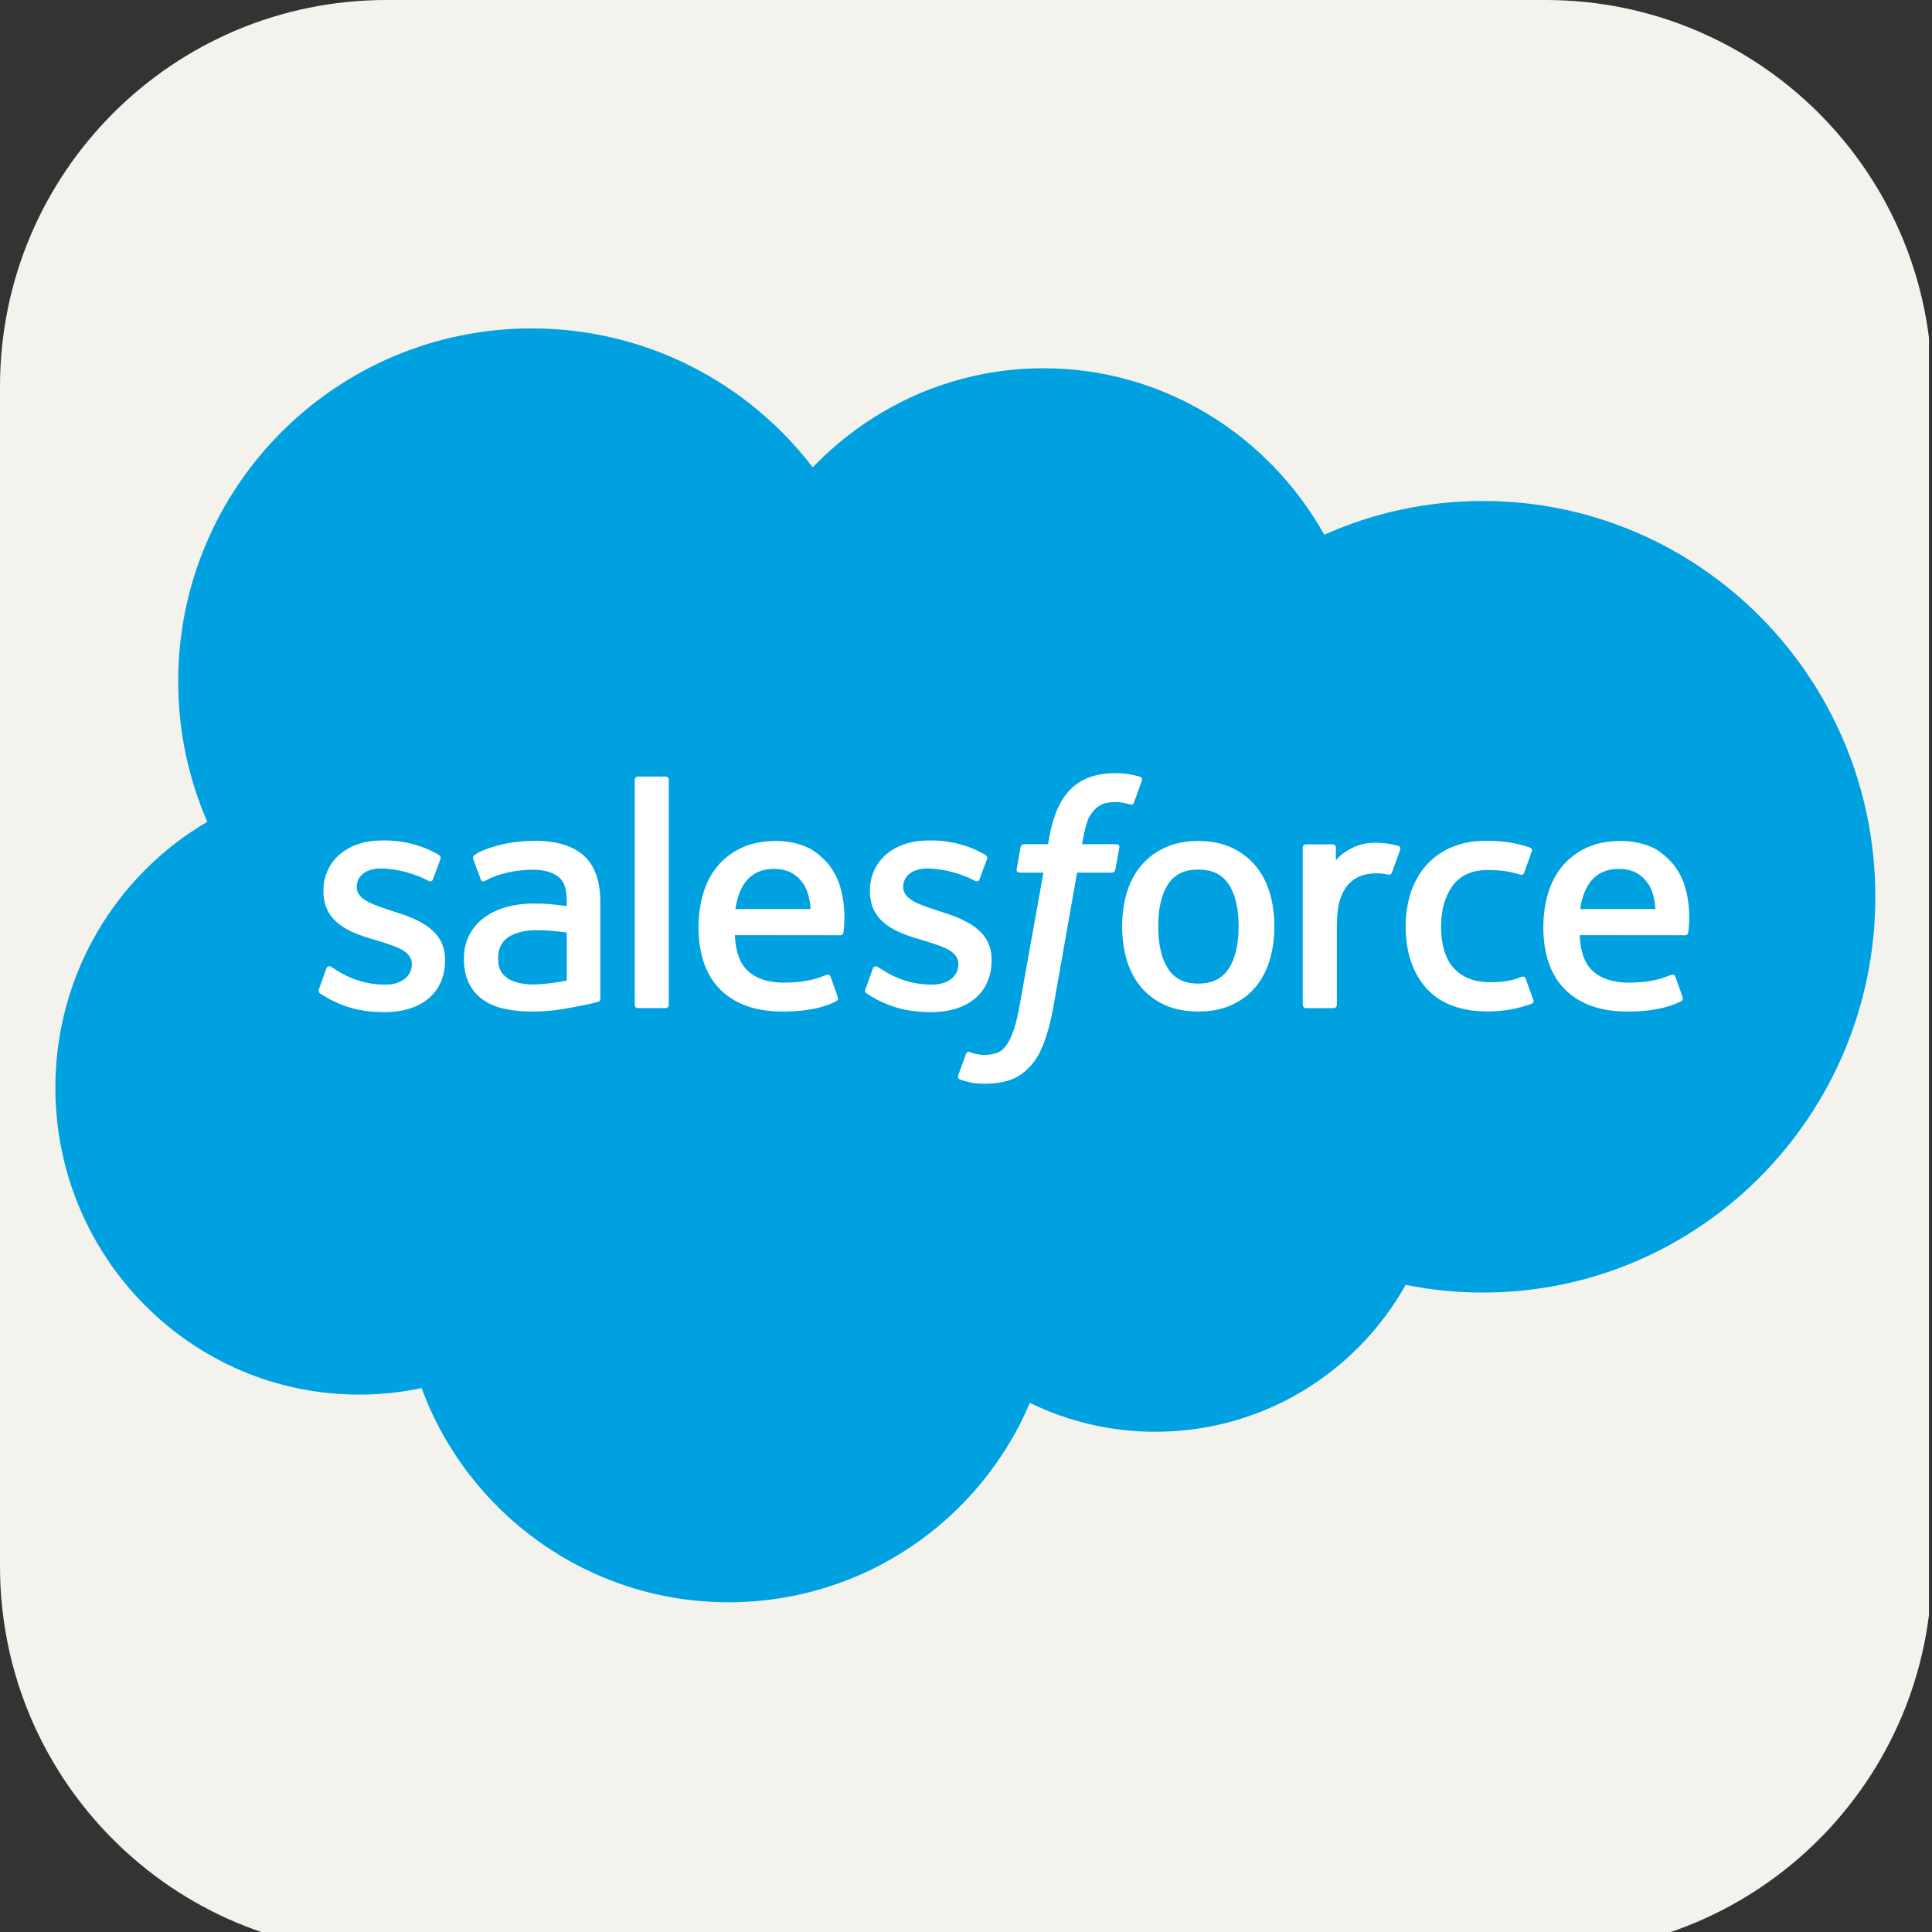<svg xmlns="http://www.w3.org/2000/svg" xmlns:xlink="http://www.w3.org/1999/xlink" width="256" zoomAndPan="magnify" viewBox="0 0 375 375" height="256" preserveAspectRatio="xMidYMid meet" version="1.0">
<rect x="0" y="0" width="375" height="375" fill="#333333" stroke="none"/>
<defs>
<clipPath id="2546aa2061">
<path d="M 75 0 L 300 0 C 341.422 0 375 33.578 375 75 L 375 304.027 C 375 345.445 341.422 379.027 300 379.027 L 75 379.027 C 33.578 379.027 0 345.445 0 304.027 L 0 75 C 0 33.578 33.578 0 75 0 " clip-rule="nonzero"/>
</clipPath>
<clipPath id="72b42fb000">
<path d="M 10.75 63 L 364 63 L 364 311 L 10.75 311 Z M 10.75 63 " clip-rule="nonzero"/>
</clipPath>
</defs>
<g clip-path="url(#2546aa2061)">
<path fill="#f4f2ec" d="M 0 0 L 374.414 0 L 374.414 379.688 L 0 379.688 Z M 0 0 " fill-opacity="1" fill-rule="nonzero"/>
</g>
<g clip-path="url(#72b42fb000)">
<path fill="#00a1e0" d="M 157.75 90.715 C 169.145 78.844 185.004 71.48 202.547 71.48 C 225.867 71.48 246.211 84.484 257.043 103.789 C 266.461 99.582 276.879 97.242 287.844 97.242 C 329.902 97.242 364 131.637 364 174.059 C 364 216.488 329.902 250.883 287.844 250.883 C 282.797 250.887 277.793 250.391 272.844 249.391 C 263.305 266.406 245.121 277.906 224.254 277.906 C 215.52 277.906 207.258 275.887 199.898 272.301 C 190.227 295.051 167.695 311 141.434 311 C 114.082 311 90.773 293.695 81.828 269.426 C 77.918 270.258 73.867 270.691 69.711 270.691 C 37.148 270.691 10.75 244.02 10.75 211.117 C 10.75 189.066 22.609 169.812 40.234 159.512 C 36.605 151.164 34.586 141.949 34.586 132.266 C 34.586 94.422 65.309 63.746 103.199 63.746 C 125.445 63.746 145.215 74.324 157.75 90.715 " fill-opacity="1" fill-rule="nonzero"/>
</g>
<path fill="#ffffff" d="M 61.914 191.969 C 61.695 192.547 61.996 192.668 62.066 192.77 C 62.73 193.25 63.406 193.598 64.086 193.984 C 67.688 195.898 71.09 196.457 74.648 196.457 C 81.891 196.457 86.391 192.602 86.391 186.398 L 86.391 186.277 C 86.391 180.539 81.312 178.457 76.547 176.953 L 75.93 176.75 C 72.336 175.582 69.238 174.578 69.238 172.211 L 69.238 172.086 C 69.238 170.062 71.047 168.574 73.855 168.574 C 76.977 168.574 80.68 169.609 83.066 170.93 C 83.066 170.93 83.766 171.383 84.02 170.703 C 84.16 170.34 85.371 167.09 85.496 166.738 C 85.633 166.355 85.391 166.074 85.145 165.922 C 82.422 164.266 78.656 163.133 74.762 163.133 L 74.039 163.141 C 67.406 163.141 62.777 167.145 62.777 172.887 L 62.777 173.008 C 62.777 179.059 67.883 181.023 72.668 182.391 L 73.438 182.629 C 76.926 183.699 79.93 184.621 79.93 187.078 L 79.93 187.199 C 79.93 189.441 77.98 191.113 74.828 191.113 C 73.605 191.113 69.707 191.086 65.492 188.426 C 64.984 188.129 64.688 187.91 64.297 187.676 C 64.09 187.543 63.57 187.316 63.344 188.004 Z M 167.996 191.969 C 167.773 192.547 168.074 192.668 168.145 192.77 C 168.809 193.25 169.484 193.598 170.164 193.984 C 173.766 195.898 177.168 196.457 180.727 196.457 C 187.973 196.457 192.473 192.602 192.473 186.398 L 192.473 186.277 C 192.473 180.539 187.395 178.457 182.629 176.953 L 182.008 176.75 C 178.418 175.582 175.316 174.578 175.316 172.211 L 175.316 172.086 C 175.316 170.062 177.129 168.574 179.938 168.574 C 183.055 168.574 186.758 169.609 189.145 170.93 C 189.145 170.93 189.844 171.383 190.102 170.703 C 190.242 170.34 191.449 167.09 191.574 166.738 C 191.711 166.355 191.469 166.074 191.223 165.922 C 188.5 164.266 184.738 163.133 180.844 163.133 L 180.117 163.141 C 173.484 163.141 168.855 167.145 168.855 172.887 L 168.855 173.008 C 168.855 179.059 173.965 181.023 178.75 182.391 L 179.52 182.629 C 183.008 183.699 186.016 184.621 186.016 187.078 L 186.016 187.199 C 186.016 189.441 184.059 191.113 180.906 191.113 C 179.684 191.113 175.785 191.086 171.574 188.426 C 171.066 188.129 170.762 187.922 170.383 187.676 C 170.25 187.59 169.637 187.352 169.426 188.004 Z M 240.414 179.816 C 240.414 183.32 239.758 186.086 238.473 188.035 C 237.199 189.969 235.27 190.91 232.586 190.91 C 229.891 190.91 227.977 189.973 226.723 188.035 C 225.453 186.09 224.809 183.32 224.809 179.816 C 224.809 176.312 225.453 173.555 226.723 171.621 C 227.977 169.711 229.891 168.781 232.586 168.781 C 235.27 168.781 237.199 169.711 238.477 171.621 C 239.762 173.555 240.414 176.312 240.414 179.816 M 246.461 173.312 C 245.867 171.305 244.941 169.535 243.711 168.059 C 242.477 166.582 240.918 165.395 239.066 164.527 C 237.219 163.668 235.035 163.23 232.586 163.23 C 230.129 163.23 227.945 163.668 226.098 164.527 C 224.246 165.395 222.688 166.582 221.449 168.059 C 220.219 169.539 219.293 171.309 218.695 173.312 C 218.105 175.312 217.809 177.496 217.809 179.816 C 217.809 182.133 218.105 184.324 218.695 186.316 C 219.293 188.32 220.215 190.09 221.453 191.57 C 222.688 193.051 224.25 194.23 226.098 195.07 C 227.949 195.91 230.129 196.34 232.586 196.34 C 235.035 196.34 237.215 195.91 239.066 195.07 C 240.914 194.23 242.477 193.047 243.711 191.57 C 244.941 190.094 245.867 188.324 246.461 186.316 C 247.059 184.32 247.355 182.129 247.355 179.816 C 247.355 177.5 247.055 175.312 246.461 173.312 M 296.133 189.973 C 295.93 189.387 295.363 189.605 295.363 189.605 C 294.48 189.945 293.547 190.254 292.551 190.41 C 291.539 190.566 290.426 190.648 289.234 190.648 C 286.305 190.648 283.98 189.777 282.312 188.055 C 280.645 186.336 279.707 183.555 279.719 179.789 C 279.727 176.363 280.551 173.785 282.039 171.824 C 283.512 169.871 285.758 168.867 288.75 168.867 C 291.246 168.867 293.148 169.156 295.141 169.785 C 295.141 169.785 295.617 169.992 295.844 169.367 C 296.375 167.898 296.766 166.848 297.328 165.23 C 297.492 164.773 297.098 164.578 296.957 164.52 C 296.172 164.215 294.32 163.715 292.922 163.504 C 291.613 163.305 290.082 163.199 288.383 163.199 C 285.84 163.199 283.578 163.629 281.641 164.496 C 279.707 165.355 278.066 166.543 276.77 168.023 C 275.469 169.504 274.484 171.273 273.824 173.277 C 273.172 175.273 272.84 177.469 272.84 179.789 C 272.84 184.805 274.191 188.859 276.863 191.832 C 279.543 194.809 283.562 196.324 288.805 196.324 C 291.906 196.324 295.086 195.695 297.371 194.793 C 297.371 194.793 297.809 194.582 297.617 194.074 Z M 306.715 176.453 C 307 174.508 307.539 172.887 308.371 171.625 C 309.625 169.707 311.535 168.656 314.223 168.656 C 316.91 168.656 318.688 169.711 319.961 171.625 C 320.805 172.887 321.172 174.578 321.32 176.453 Z M 327.078 172.172 C 326.566 170.234 325.293 168.277 324.457 167.383 C 323.141 165.961 321.852 164.973 320.574 164.418 C 318.902 163.703 316.898 163.23 314.707 163.23 C 312.148 163.23 309.828 163.656 307.949 164.543 C 306.062 165.43 304.477 166.637 303.234 168.141 C 301.988 169.641 301.055 171.426 300.461 173.457 C 299.863 175.473 299.559 177.672 299.559 179.992 C 299.559 182.352 299.871 184.551 300.492 186.527 C 301.113 188.52 302.109 190.277 303.461 191.73 C 304.805 193.195 306.535 194.344 308.605 195.145 C 310.664 195.938 313.168 196.352 316.039 196.344 C 321.953 196.324 325.066 195.008 326.352 194.297 C 326.578 194.172 326.793 193.949 326.52 193.316 L 325.184 189.566 C 324.98 189.008 324.414 189.215 324.414 189.215 C 322.949 189.758 320.867 190.734 316.008 190.727 C 312.836 190.719 310.48 189.785 309.004 188.32 C 307.488 186.82 306.75 184.617 306.621 181.508 L 327.094 181.527 C 327.094 181.527 327.633 181.516 327.688 180.992 C 327.707 180.773 328.395 176.785 327.078 172.172 M 142.738 176.453 C 143.027 174.508 143.562 172.887 144.391 171.625 C 145.645 169.707 147.559 168.656 150.246 168.656 C 152.93 168.656 154.707 169.711 155.984 171.625 C 156.824 172.887 157.195 174.578 157.34 176.453 Z M 163.098 172.172 C 162.582 170.234 161.316 168.277 160.48 167.383 C 159.16 165.961 157.875 164.973 156.594 164.418 C 154.926 163.703 152.922 163.23 150.727 163.23 C 148.176 163.23 145.852 163.656 143.969 164.543 C 142.082 165.43 140.496 166.637 139.254 168.141 C 138.012 169.641 137.074 171.426 136.48 173.457 C 135.887 175.473 135.582 177.672 135.582 179.992 C 135.582 182.352 135.895 184.551 136.512 186.527 C 137.137 188.52 138.133 190.277 139.48 191.73 C 140.824 193.195 142.555 194.344 144.629 195.145 C 146.688 195.938 149.188 196.352 152.062 196.344 C 157.973 196.324 161.09 195.008 162.371 194.297 C 162.598 194.172 162.816 193.949 162.543 193.316 L 161.211 189.566 C 161.004 189.008 160.434 189.215 160.434 189.215 C 158.973 189.758 156.895 190.734 152.027 190.727 C 148.855 190.719 146.5 189.785 145.027 188.32 C 143.512 186.82 142.773 184.617 142.641 181.508 L 163.117 181.527 C 163.117 181.527 163.656 181.516 163.711 180.992 C 163.73 180.773 164.414 176.785 163.098 172.172 M 98.48 189.863 C 97.68 189.223 97.57 189.062 97.297 188.648 C 96.895 188.02 96.688 187.125 96.688 185.988 C 96.688 184.184 97.281 182.891 98.516 182.02 C 98.5 182.027 100.277 180.488 104.453 180.543 C 107.387 180.582 110.008 181.016 110.008 181.016 L 110.008 190.324 L 110.012 190.324 C 110.012 190.324 107.41 190.883 104.484 191.059 C 100.316 191.312 98.465 189.855 98.48 189.863 M 106.625 175.477 C 105.797 175.414 104.719 175.379 103.43 175.379 C 101.676 175.379 99.98 175.602 98.387 176.027 C 96.789 176.457 95.348 177.125 94.113 178.012 C 92.859 178.906 91.867 180.031 91.141 181.387 C 90.418 182.734 90.051 184.324 90.051 186.105 C 90.051 187.918 90.363 189.492 90.988 190.781 C 91.609 192.074 92.512 193.152 93.66 193.984 C 94.797 194.812 96.199 195.422 97.828 195.789 C 99.434 196.156 101.258 196.344 103.25 196.344 C 105.348 196.344 107.441 196.172 109.469 195.824 C 111.477 195.48 113.941 194.984 114.625 194.828 C 115.105 194.711 115.586 194.59 116.062 194.461 C 116.57 194.336 116.527 193.793 116.527 193.793 L 116.52 175.066 C 116.52 170.961 115.422 167.918 113.262 166.031 C 111.113 164.148 107.949 163.195 103.859 163.195 C 102.324 163.195 99.852 163.406 98.375 163.703 C 98.375 163.703 93.898 164.57 92.059 166.008 C 92.059 166.008 91.656 166.262 91.875 166.824 L 93.328 170.719 C 93.508 171.223 93.996 171.051 93.996 171.051 C 93.996 171.051 94.152 170.992 94.332 170.887 C 98.273 168.742 103.254 168.809 103.254 168.809 C 105.469 168.809 107.168 169.25 108.316 170.129 C 109.434 170.984 110.004 172.277 110.004 175.008 L 110.004 175.871 C 108.242 175.621 106.625 175.477 106.625 175.477 M 271.77 164.926 C 271.926 164.461 271.598 164.238 271.461 164.191 C 271.113 164.055 269.375 163.688 268.031 163.602 C 265.461 163.445 264.031 163.879 262.75 164.453 C 261.484 165.023 260.074 165.949 259.289 167.004 L 259.289 164.512 C 259.289 164.164 259.043 163.887 258.699 163.887 L 253.453 163.887 C 253.109 163.887 252.863 164.164 252.863 164.512 L 252.863 195.051 C 252.863 195.395 253.145 195.676 253.488 195.676 L 258.867 195.676 C 259.039 195.676 259.184 195.613 259.305 195.492 C 259.426 195.371 259.484 195.223 259.484 195.051 L 259.484 179.793 C 259.484 177.746 259.711 175.703 260.164 174.422 C 260.609 173.152 261.211 172.137 261.957 171.406 C 262.707 170.68 263.559 170.172 264.488 169.887 C 265.438 169.594 266.492 169.5 267.234 169.5 C 268.309 169.5 269.484 169.777 269.484 169.777 C 269.875 169.82 270.098 169.578 270.23 169.223 C 270.582 168.285 271.578 165.484 271.77 164.926 " fill-opacity="1" fill-rule="nonzero"/>
<path fill="#ffffff" d="M 221.277 150.77 C 220.621 150.57 220.027 150.434 219.254 150.289 C 218.469 150.148 217.531 150.074 216.473 150.074 C 212.766 150.074 209.848 151.121 207.801 153.188 C 205.762 155.238 204.379 158.363 203.684 162.477 L 203.434 163.859 L 198.781 163.859 C 198.781 163.859 198.219 163.84 198.098 164.453 L 197.34 168.715 C 197.285 169.117 197.461 169.375 198.004 169.375 L 202.527 169.375 L 197.938 194.996 C 197.578 197.059 197.168 198.758 196.711 200.043 C 196.262 201.312 195.824 202.262 195.281 202.957 C 194.758 203.621 194.266 204.117 193.406 204.402 C 192.703 204.637 191.891 204.75 190.996 204.75 C 190.504 204.75 189.848 204.668 189.359 204.566 C 188.875 204.473 188.617 204.367 188.25 204.211 C 188.25 204.211 187.723 204.008 187.512 204.539 C 187.344 204.977 186.137 208.293 185.992 208.699 C 185.852 209.105 186.051 209.426 186.309 209.52 C 186.91 209.73 187.359 209.871 188.18 210.066 C 189.316 210.336 190.277 210.352 191.18 210.352 C 193.059 210.352 194.781 210.082 196.207 209.57 C 197.637 209.051 198.883 208.152 199.988 206.934 C 201.184 205.613 201.934 204.234 202.648 202.348 C 203.355 200.488 203.965 198.172 204.449 195.477 L 209.062 169.375 L 215.805 169.375 C 215.805 169.375 216.375 169.395 216.492 168.777 L 217.254 164.52 C 217.305 164.109 217.133 163.859 216.586 163.859 L 210.039 163.859 C 210.074 163.715 210.371 161.41 211.121 159.238 C 211.441 158.32 212.047 157.57 212.555 157.055 C 213.059 156.555 213.637 156.195 214.27 155.988 C 214.922 155.777 215.66 155.676 216.469 155.676 C 217.086 155.676 217.691 155.746 218.152 155.844 C 218.785 155.98 219.031 156.051 219.199 156.102 C 219.867 156.301 219.957 156.105 220.09 155.785 L 221.652 151.484 C 221.816 151.023 221.418 150.824 221.277 150.77 M 129.805 195.055 C 129.805 195.395 129.559 195.672 129.219 195.672 L 123.789 195.672 C 123.445 195.672 123.203 195.395 123.203 195.055 L 123.203 151.355 C 123.203 151.012 123.445 150.734 123.789 150.734 L 129.219 150.734 C 129.559 150.734 129.805 151.012 129.805 151.355 Z M 129.805 195.055 " fill-opacity="1" fill-rule="nonzero"/>
</svg>